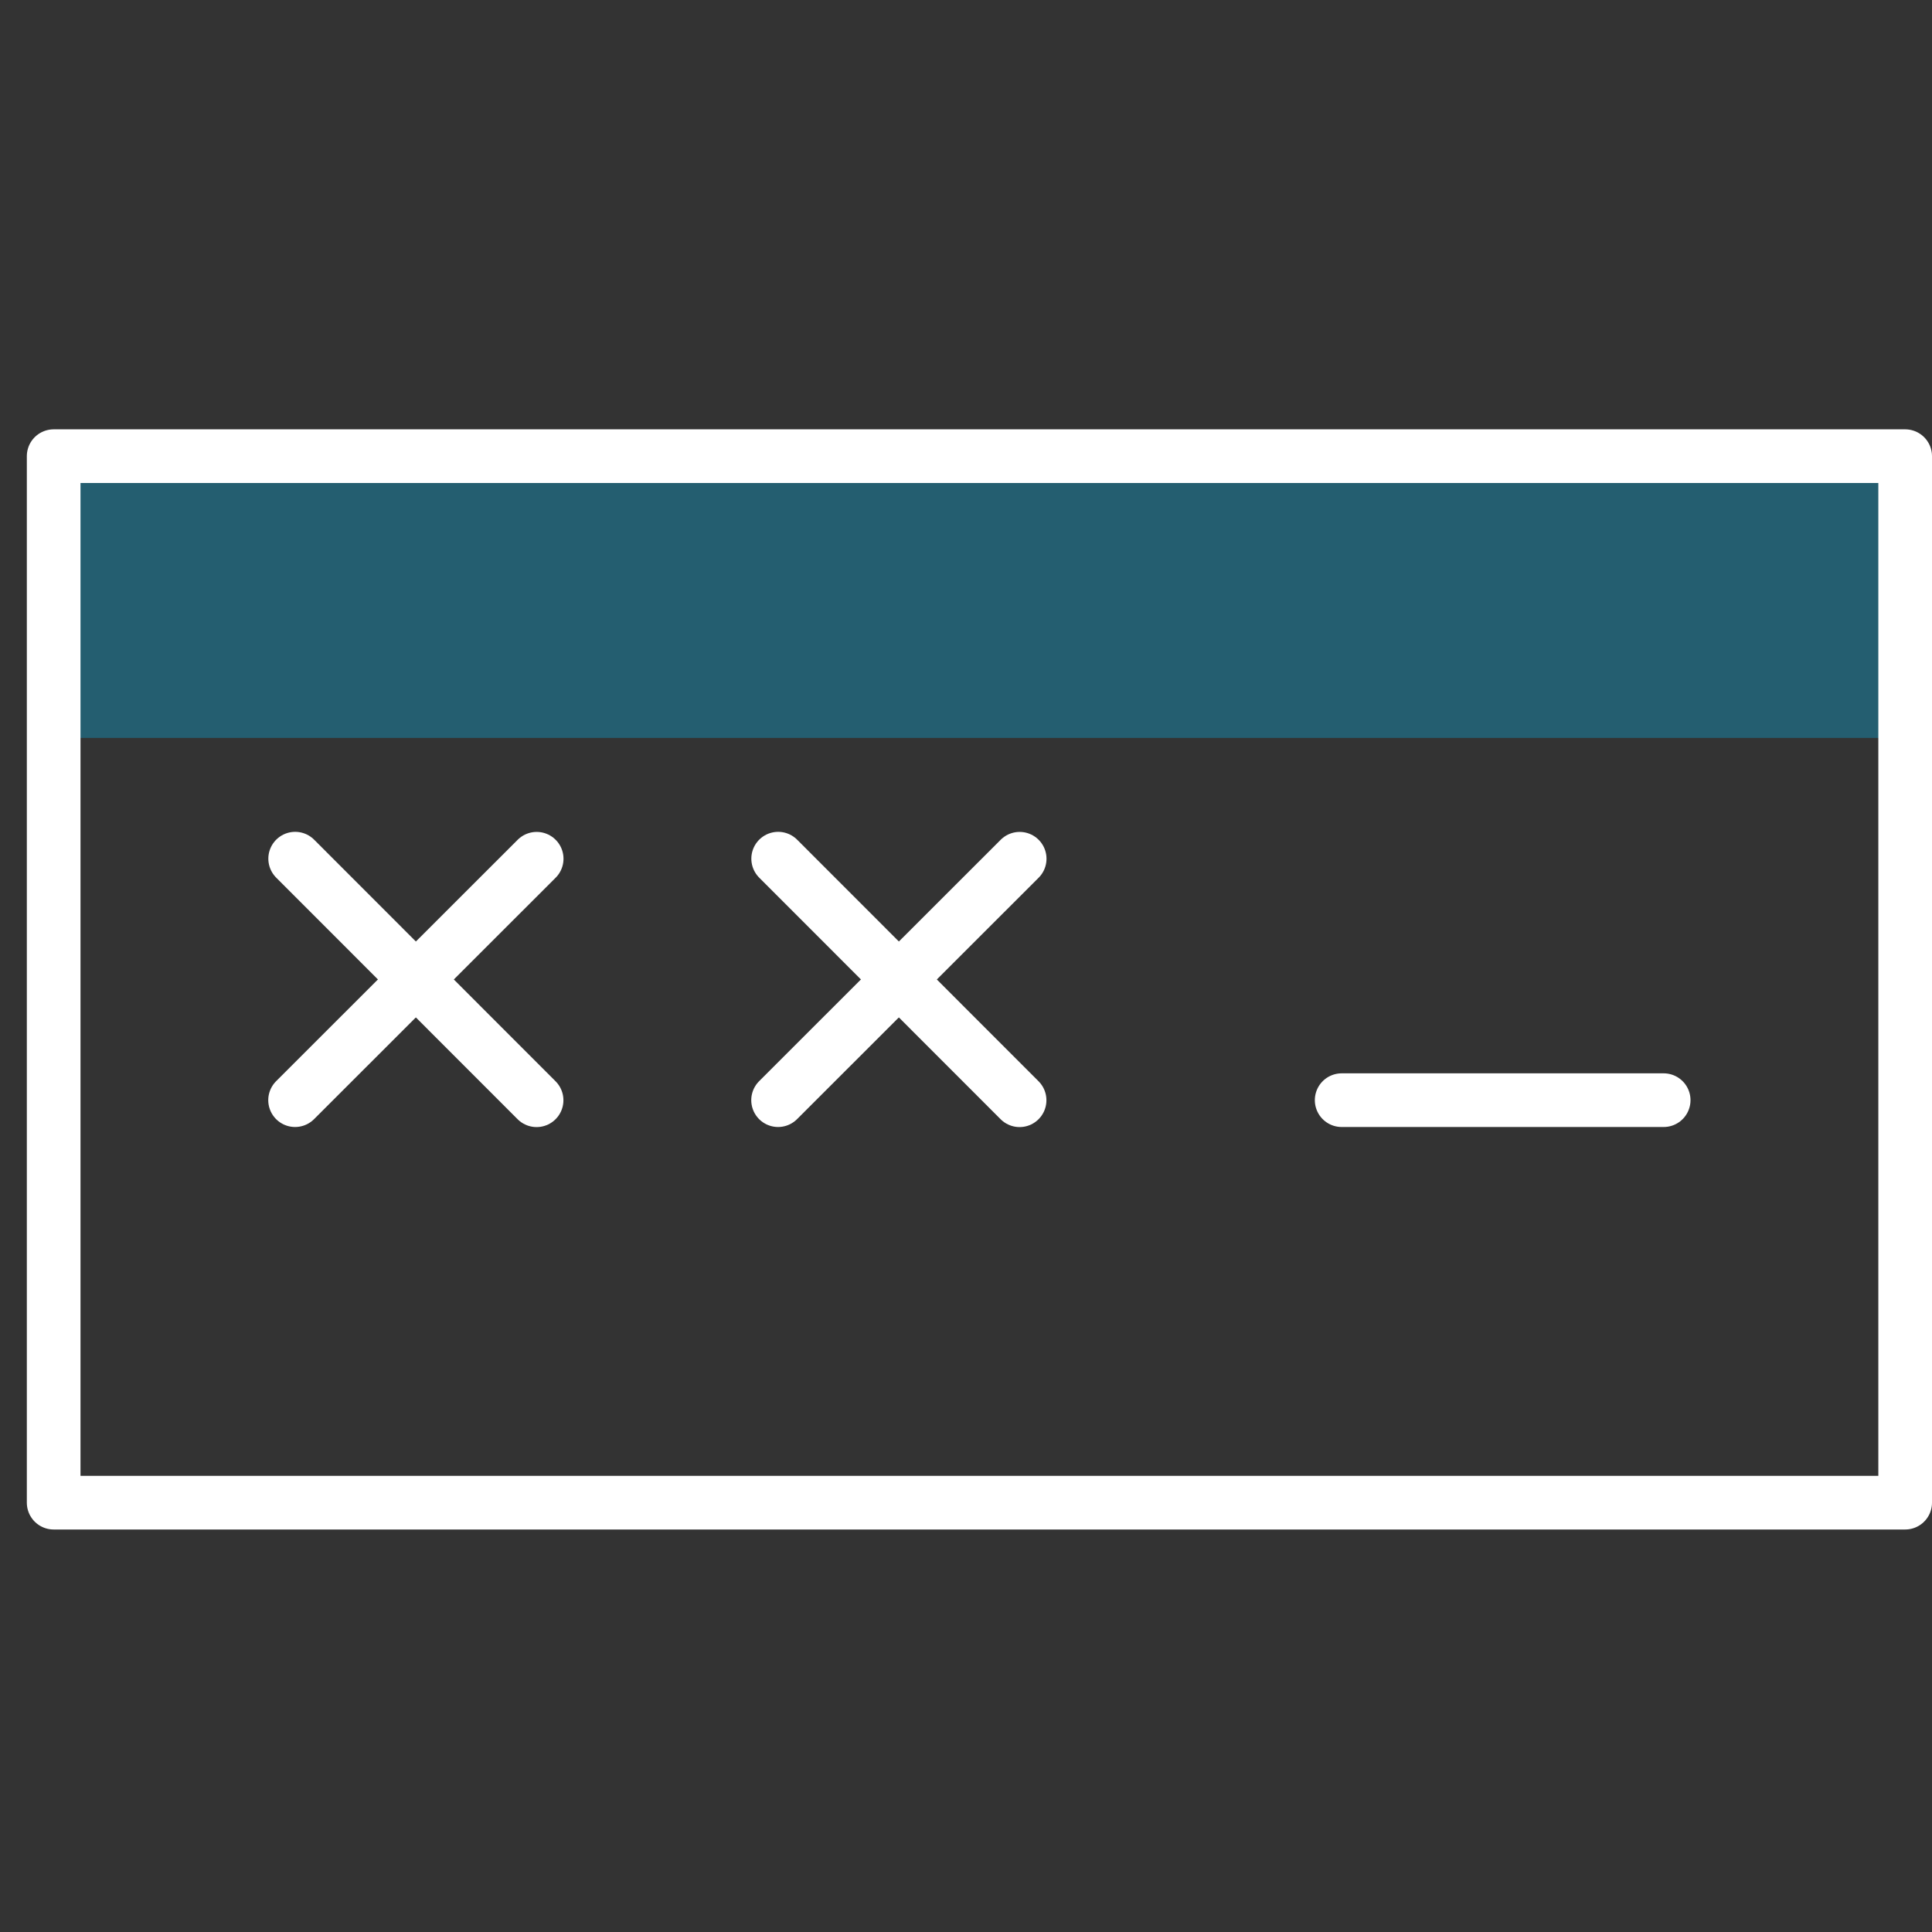 <svg xmlns="http://www.w3.org/2000/svg" viewBox="6755 85 72 72"><rect x="6755" y="85" width="72" height="72" fill="#333333" stroke="none"/><defs><style>.a{fill:#00c1ff;opacity:0.3;}.b,.c{fill:none;}.b{stroke:#fff;stroke-linecap:round;stroke-linejoin:round;stroke-width:2px;}</style></defs><g transform="translate(6755 85)"><g transform="translate(2 17)"><path class="a" d="M0,0H69V10.5H0Z"/><rect class="b" width="69" height="39"/><line class="b" x2="8.997" y2="9.003" transform="translate(27 15)"/><line class="b" y1="8.997" x2="9.003" transform="translate(26.997 15.003)"/><line class="b" x2="8.997" y2="9.003" transform="translate(9 15)"/><line class="b" y1="8.997" x2="9.003" transform="translate(8.997 15.003)"/><line class="b" x2="12" transform="translate(48 24)"/></g><rect class="c" width="72" height="72"/></g></svg>